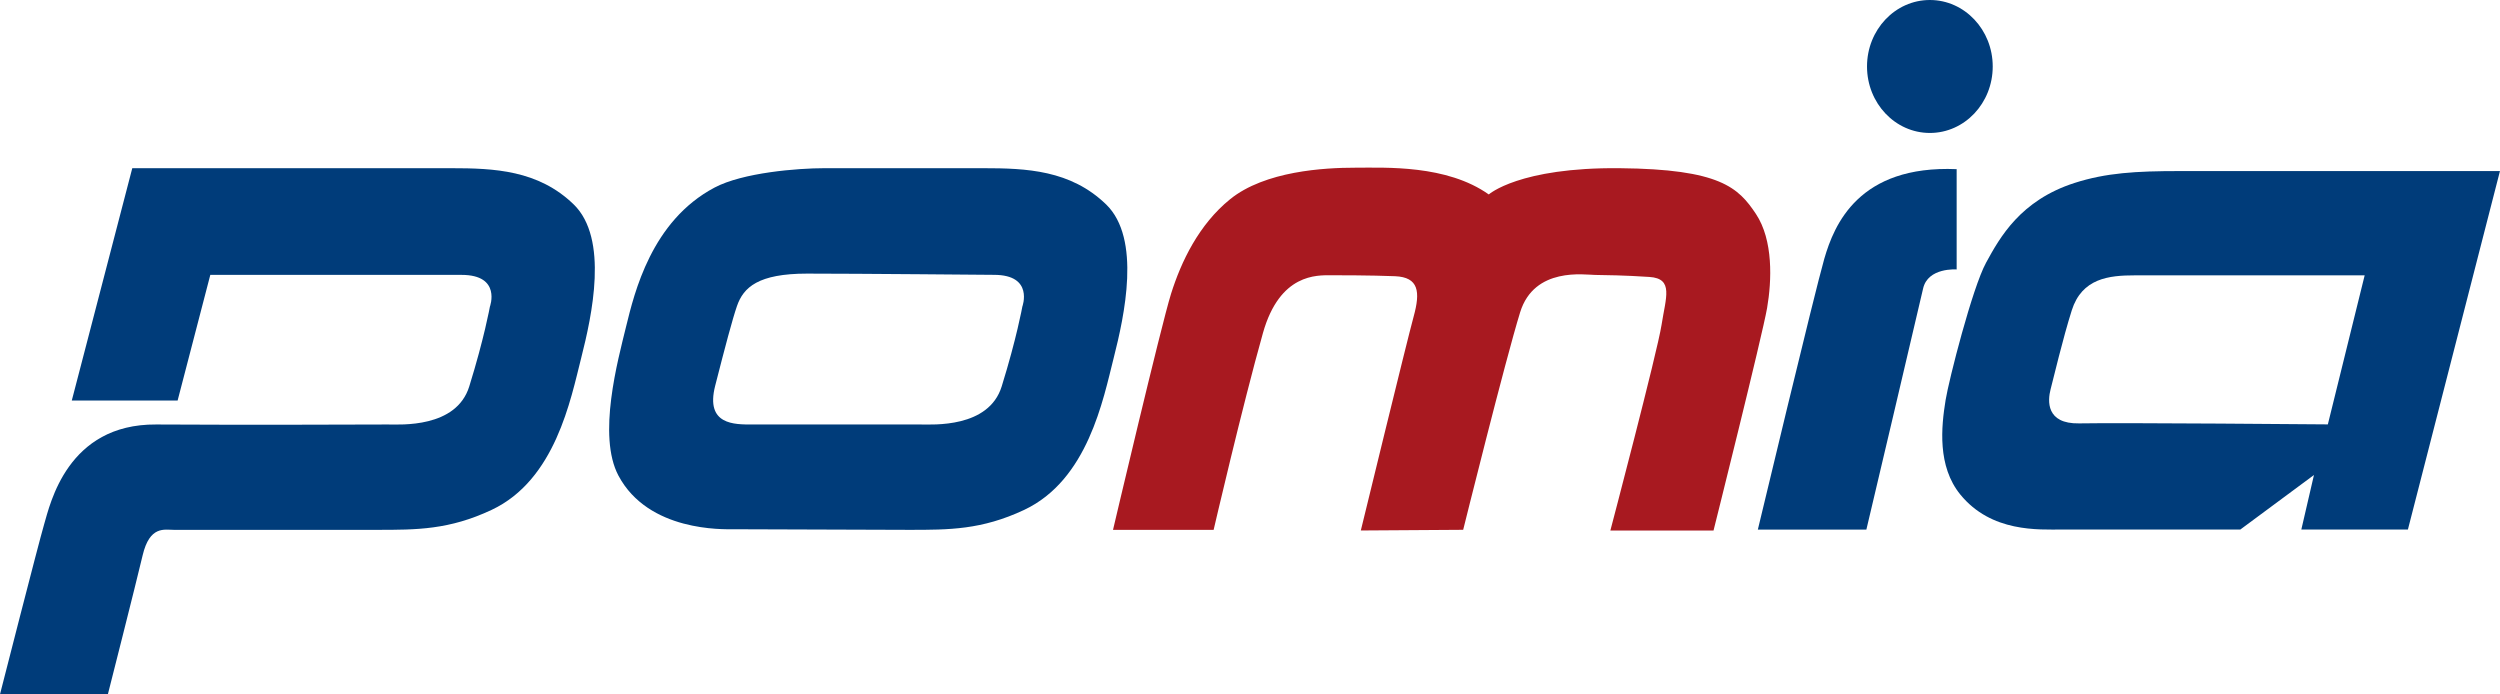 <svg width="180" height="50" viewBox="0 0 180 50" fill="none" xmlns="http://www.w3.org/2000/svg">
<g clip-path="url(#clip0_156_2816)">
<path d="M41.304 14.717C38.755 12.245 35.574 12.11 32.476 12.11H9.524L5.169 28.836H12.789L15.142 19.792H33.236C36.123 19.792 35.273 22.08 35.273 22.08C35.273 22.08 34.863 24.361 33.786 27.825C32.851 30.835 28.819 30.563 27.928 30.563C27.037 30.563 17.653 30.605 11.246 30.563C4.836 30.517 3.607 36.307 3.179 37.745C2.757 39.183 -0.003 50 -0.003 50H7.764C7.764 50 9.76 42.144 10.269 39.987C10.778 37.834 11.839 38.149 12.519 38.149H27.121C30.008 38.149 32.339 38.149 35.397 36.711C39.988 34.551 41.087 28.764 41.85 25.757C42.614 22.746 43.846 17.182 41.301 14.713" fill="#003C7A"/>
<path d="M79.634 14.713C77.085 12.245 73.903 12.11 70.805 12.11H59.342C57.433 12.11 53.484 12.425 51.448 13.505C46.9 15.908 45.674 21.089 45.078 23.515C44.485 25.941 42.998 31.37 44.529 34.246C46.686 38.297 52.084 38.106 52.808 38.106C53.531 38.106 65.46 38.149 65.46 38.149C68.347 38.149 70.678 38.149 73.736 36.715C78.327 34.554 79.426 28.767 80.189 25.76C80.953 22.753 82.185 17.189 79.64 14.717M73.608 22.08C73.608 22.08 73.199 24.358 72.121 27.825C71.187 30.832 67.155 30.563 66.264 30.563H54.164C52.891 30.563 50.771 30.609 51.491 27.782C52.212 24.952 52.739 22.97 53.062 22.034C53.528 20.688 54.589 19.7 58.112 19.7C61.636 19.7 71.572 19.789 71.572 19.789C74.459 19.789 73.608 22.077 73.608 22.077" fill="#003C7A"/>
<path d="M87.376 38.149H80.137C80.137 38.149 83.588 23.478 84.315 21.154C85.044 18.833 86.317 16.171 88.558 14.352C91.076 12.307 95.366 12.074 97.57 12.074C99.773 12.074 104.16 11.854 107.192 14.001C107.192 14.001 109.372 12.041 116.607 12.11C123.846 12.176 125.165 13.509 126.426 15.403C127.683 17.297 127.571 20.196 127.23 22.182C126.885 24.168 123.374 38.198 123.374 38.198H115.946C115.946 38.198 119.323 25.373 119.631 23.396C119.935 21.417 120.525 20.055 118.758 19.94C116.992 19.821 115.558 19.805 114.841 19.795C114.121 19.792 110.467 19.191 109.449 22.487C108.375 25.96 105.349 38.146 105.349 38.146L97.979 38.195C97.979 38.195 101.298 24.555 101.785 22.782C102.272 21.01 102.158 19.956 100.435 19.887C98.709 19.818 96.322 19.818 95.844 19.818C94.841 19.818 92.147 19.674 90.933 23.974C89.452 29.227 87.382 38.146 87.382 38.146" fill="#A81920"/>
<path d="M134.382 38.13H126.565C126.565 38.13 130.644 21.082 131.349 18.63C132.06 16.177 133.823 11.88 140.879 12.179V19.401C140.879 19.401 138.805 19.237 138.461 20.783C138.113 22.323 134.379 38.13 134.379 38.13" fill="#003C7A"/>
<path d="M143.476 4.786C143.476 7.432 141.449 9.573 138.951 9.573C136.452 9.573 134.425 7.429 134.425 4.786C134.425 2.144 136.452 0 138.951 0C141.449 0 143.476 2.144 143.476 4.786Z" fill="#003C7A"/>
<path d="M156.908 12.317C153.792 12.317 151.631 12.445 149.371 13.171C145.472 14.425 143.995 17.087 142.998 18.912C142.005 20.731 140.316 27.365 140.084 28.8C139.767 30.743 139.485 33.57 141.142 35.605C143.38 38.349 146.779 38.126 148.48 38.126H161.304L166.605 34.2L165.696 38.126H173.369L179.997 12.317H156.905H156.908ZM167.605 30.556C167.605 30.556 152.658 30.425 149.697 30.484C147.307 30.526 147.428 28.859 147.642 28.032C147.859 27.204 148.521 24.391 149.166 22.349C149.899 20.032 151.845 19.825 153.708 19.825H170.256L167.605 30.556Z" fill="#003C7A"/>
</g>
<defs>
<clipPath id="clip0_156_2816">
<rect width="180" height="50" fill="white"/>
</clipPath>
</defs>
</svg>
